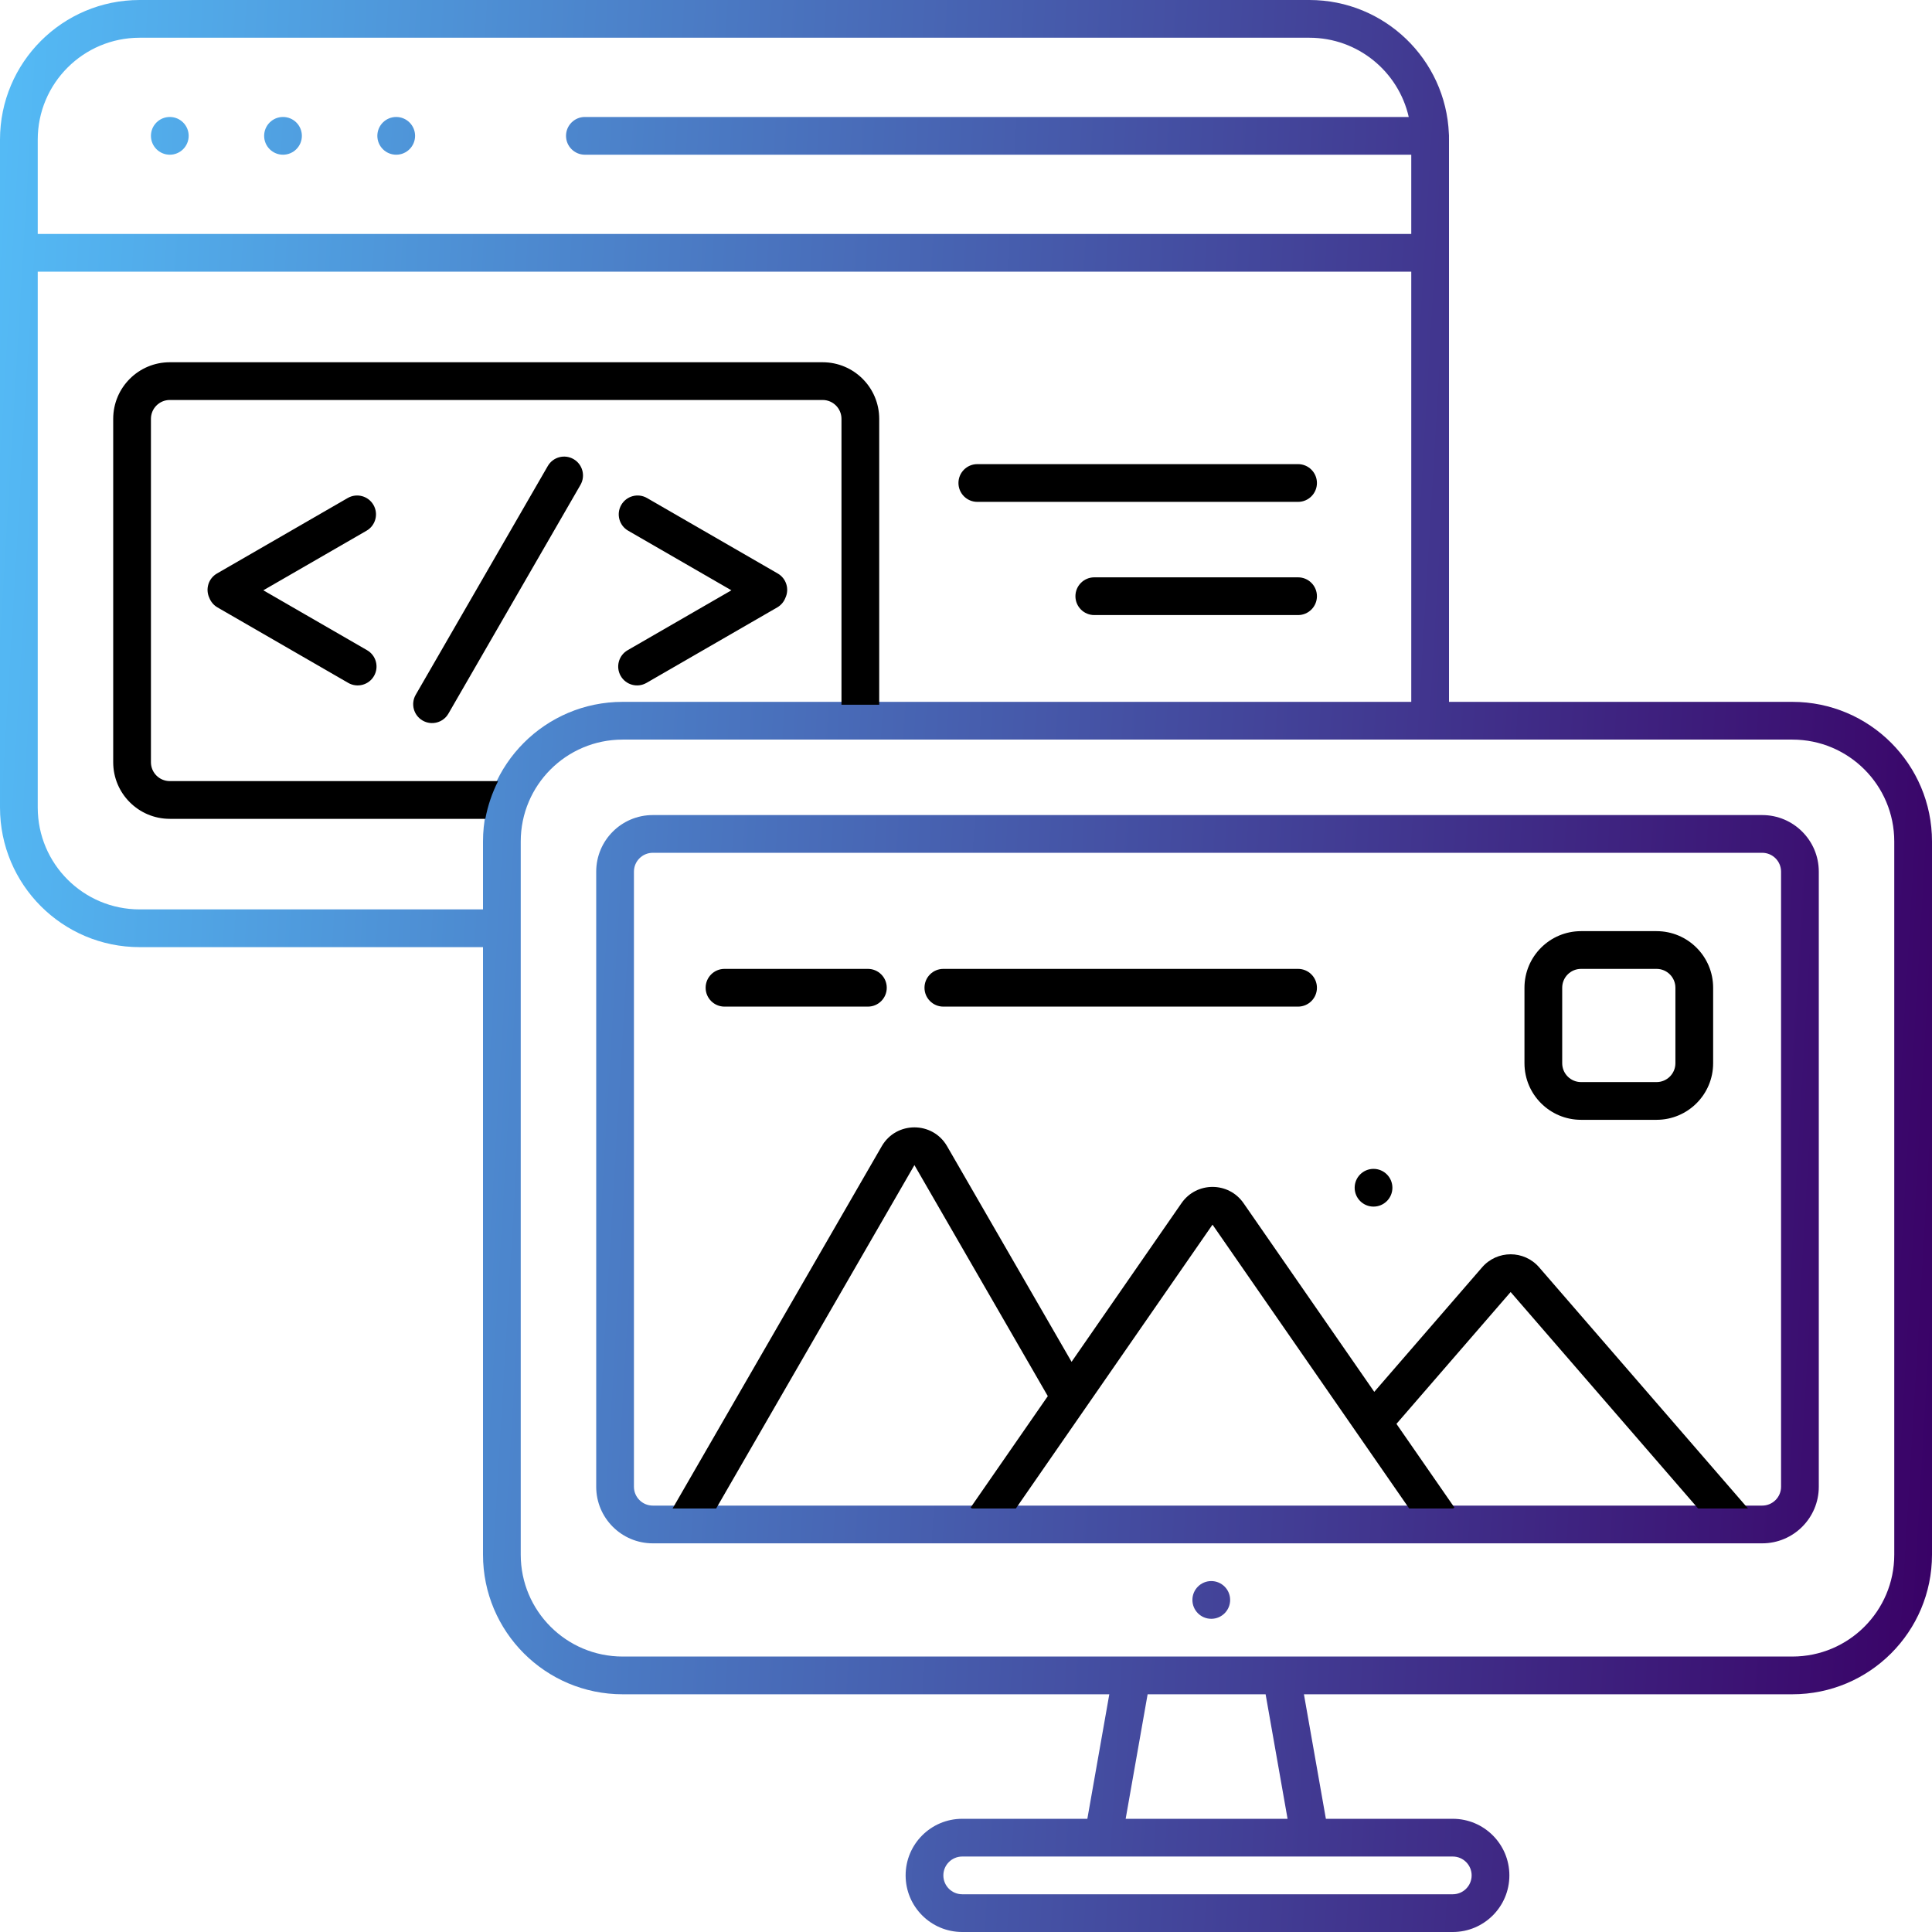 <svg width="512" height="512" viewBox="0 0 512 512" fill="none" xmlns="http://www.w3.org/2000/svg">
<path fill-rule="evenodd" clip-rule="evenodd" d="M0 37C0 16.566 16.566 0 37 0H347C366.906 0 383.14 15.72 383.967 35.422C383.989 35.612 384 35.804 384 36C384 36.09 383.998 36.18 383.993 36.269C383.998 36.512 384 36.756 384 37V186H475C495.435 186 512 202.565 512 223V412C512 432.435 495.435 449 475 449H345.553L351.372 482H385C393.284 482 400 488.716 400 497C400 505.284 393.284 512 385 512H255C246.716 512 240 505.284 240 497C240 488.716 246.716 482 255 482H288.159L293.977 449H165C144.565 449 128 432.435 128 412V251H37C16.566 251 0 234.435 0 214V37ZM128 241V223C128 202.565 144.565 186 165 186H374V72H10V214C10 228.912 22.088 241 37 241H128ZM347 10C359.85 10 370.603 18.976 373.331 31H155C152.239 31 150 33.239 150 36C150 38.761 152.239 41 155 41H374V62H10V37C10 22.088 22.088 10 37 10H347ZM40 36C40 33.239 42.239 31 45 31C47.761 31 50 33.239 50 36C50 38.761 47.761 41 45 41C42.239 41 40 38.761 40 36ZM75 31C72.239 31 70 33.239 70 36C70 38.761 72.239 41 75 41C77.761 41 80 38.761 80 36C80 33.239 77.761 31 75 31ZM100 36C100 33.239 102.239 31 105 31C107.761 31 110 33.239 110 36C110 38.761 107.761 41 105 41C102.239 41 100 38.761 100 36ZM304.132 449H335.399L341.218 482H298.313L304.132 449ZM165 196C150.088 196 138 208.088 138 223V412C138 426.912 150.088 439 165 439H475C489.912 439 502 426.912 502 412V223C502 208.088 489.912 196 475 196H165ZM158 231C158 222.716 164.716 216 173 216H467C475.284 216 482 222.716 482 231V394C482 402.284 475.284 409 467 409H173C164.716 409 158 402.284 158 394V231ZM173 226C170.239 226 168 228.239 168 231V394C168 396.761 170.239 399 173 399H467C469.761 399 472 396.761 472 394V231C472 228.239 469.761 226 467 226H173ZM321 419C318.239 419 316 421.239 316 424C316 426.761 318.239 429 321 429C323.761 429 326 426.761 326 424C326 421.239 323.761 419 321 419ZM255 492C252.239 492 250 494.239 250 497C250 499.761 252.239 502 255 502H385C387.761 502 390 499.761 390 497C390 494.239 387.761 492 385 492H255Z" fill="url(#paint0_linear)"/>
<path fill-rule="evenodd" clip-rule="evenodd" d="M419 246.763C410.716 246.763 404 253.479 404 261.763V281.763C404 290.048 410.716 296.763 419 296.763H439C447.284 296.763 454 290.048 454 281.763V261.763C454 253.479 447.284 246.763 439 246.763H419ZM414 261.763C414 259.002 416.239 256.763 419 256.763H439C441.761 256.763 444 259.002 444 261.763V281.763C444 284.525 441.761 286.763 439 286.763H419C416.239 286.763 414 284.525 414 281.763V261.763ZM250 256.763C247.239 256.763 245 259.002 245 261.763C245 264.525 247.239 266.763 250 266.763H344C346.761 266.763 349 264.525 349 261.763C349 259.002 346.761 256.763 344 256.763H250ZM463.237 399.763L407.891 335.855C403.903 331.25 396.76 331.25 392.772 335.855L364.195 368.853L329.55 318.848C325.573 313.108 317.087 313.108 313.11 318.848L283.977 360.898L250.99 303.763C247.141 297.097 237.519 297.097 233.67 303.763L178.244 399.763H189.791L242.33 308.763L277.679 369.989L257.22 399.519L257.573 399.763H269.216L321.33 324.543L373.444 399.763H385.086L385.44 399.519L370.074 377.34L400.332 342.401L450.009 399.763H463.237ZM359 314.763C359 312.002 361.239 309.763 364 309.763C366.761 309.763 369 312.002 369 314.763C369 317.525 366.761 319.763 364 319.763C361.239 319.763 359 317.525 359 314.763ZM187 261.763C187 259.002 189.239 256.763 192 256.763H230C232.761 256.763 235 259.002 235 261.763C235 264.525 232.761 266.763 230 266.763H192C189.239 266.763 187 264.525 187 261.763Z" fill="black"/>
<path fill-rule="evenodd" clip-rule="evenodd" d="M45 96C36.716 96 30 102.716 30 111V202C30 210.284 36.716 217 45 217H128.617C129.27 213.465 130.425 210.106 132.006 207H45C42.239 207 40 204.761 40 202V111C40 108.239 42.239 106 45 106H218C220.761 106 223 108.239 223 111V186.763H233V111C233 102.716 226.284 96 218 96H45ZM152 121.671C149.609 120.29 146.551 121.109 145.17 123.501L110.17 184.123C108.789 186.514 109.609 189.572 112 190.953C114.392 192.333 117.45 191.514 118.83 189.123L153.83 128.501C155.211 126.109 154.392 123.051 152 121.671ZM206.113 151.983C208.384 153.294 209.238 156.119 208.134 158.449C207.736 159.476 206.999 160.379 205.971 160.973L171.33 180.973C168.939 182.354 165.881 181.534 164.5 179.143C163.119 176.751 163.939 173.693 166.33 172.313L193.828 156.437L166.472 140.643C164.08 139.262 163.261 136.204 164.642 133.813C166.022 131.421 169.08 130.602 171.472 131.983L206.113 151.983ZM55.48 158.449C54.376 156.119 55.229 153.294 57.501 151.983L92.142 131.983C94.533 130.602 97.591 131.421 98.972 133.813C100.353 136.204 99.533 139.262 97.142 140.643L69.786 156.437L97.283 172.313C99.675 173.693 100.494 176.751 99.114 179.143C97.733 181.534 94.675 182.354 92.283 180.973L57.642 160.973C56.614 160.379 55.877 159.476 55.48 158.449ZM259 123C256.239 123 254 125.239 254 128C254 130.761 256.239 133 259 133H344C346.761 133 349 130.761 349 128C349 125.239 346.761 123 344 123H259ZM290 153C287.239 153 285 155.239 285 158C285 160.761 287.239 163 290 163H344C346.761 163 349 160.761 349 158C349 155.239 346.761 153 344 153H290Z" fill="black"/>
<defs>
<linearGradient id="paint0_linear" x1="512" y1="511.763" x2="-28.564" y2="479.566" gradientUnits="userSpaceOnUse">
<stop stop-color="#390065"/>
<stop offset="1" stop-color="#54BBF6"/>
</linearGradient>
</defs>
</svg>
